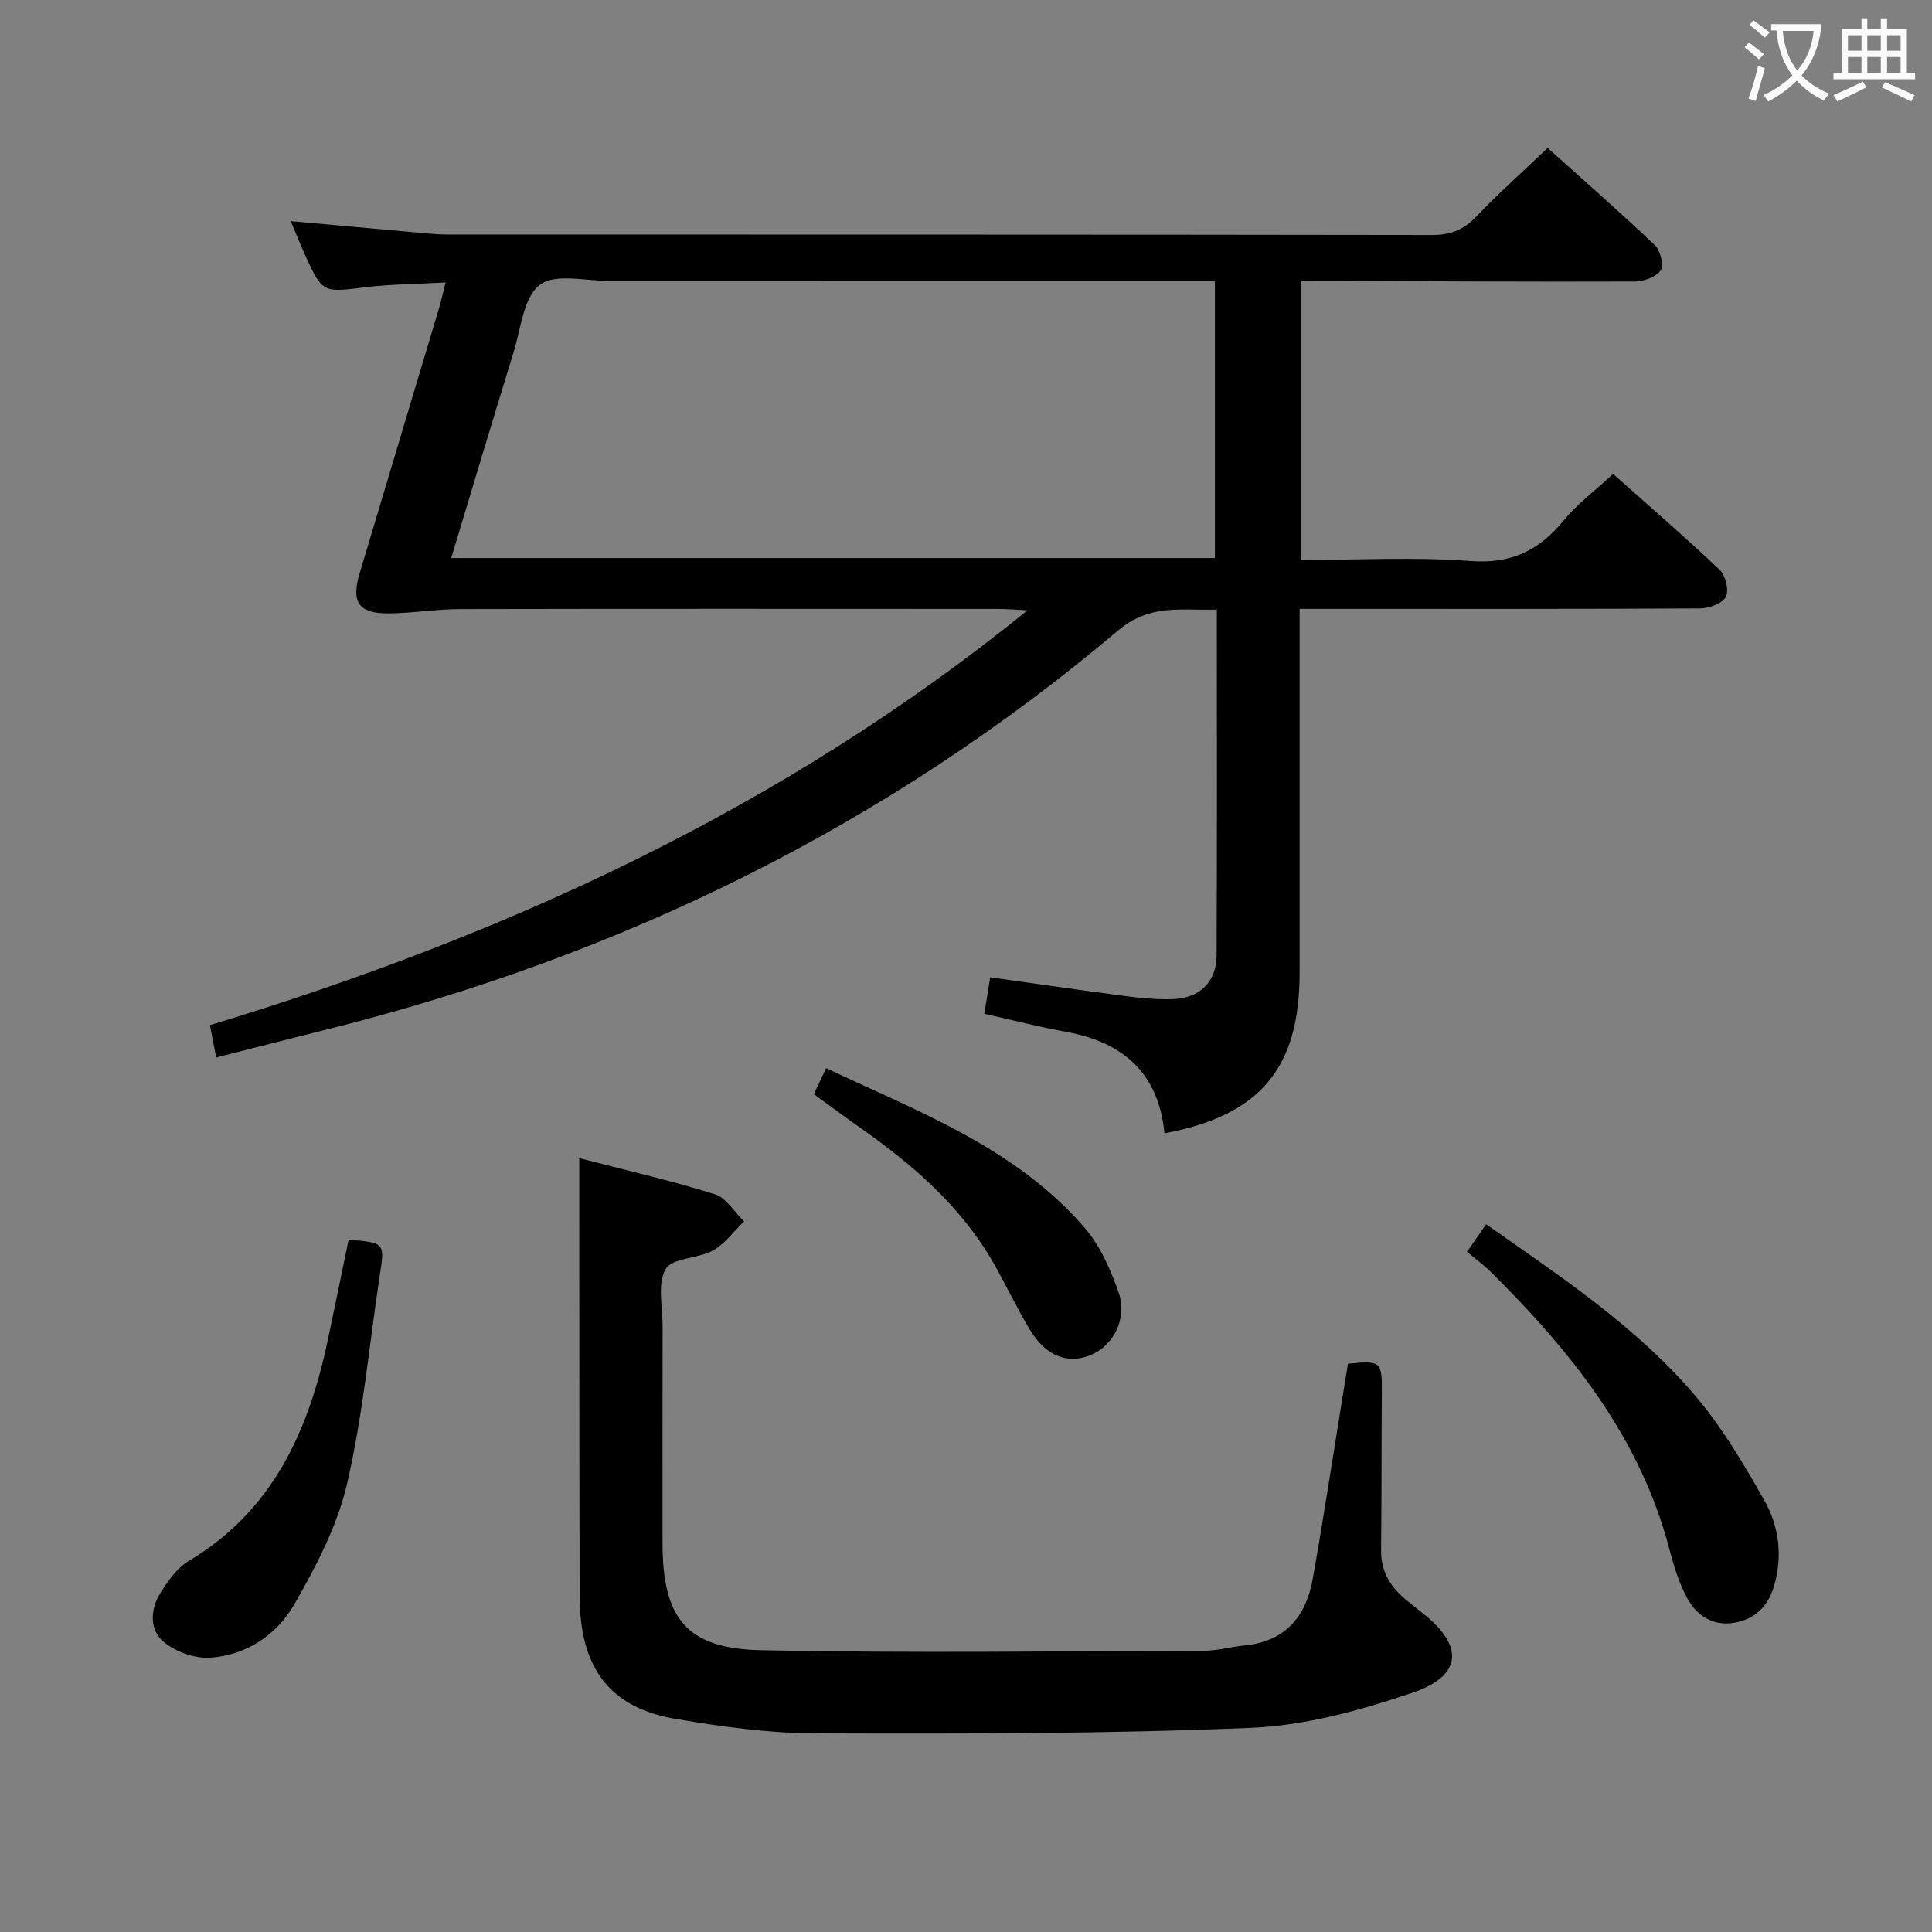 <svg enable-background="new 0 0 400 400" viewBox="0 0 400 400" xmlns="http://www.w3.org/2000/svg"><rect x="0" y="0" width="400" height="400" fill="#808080" stroke="none"/><g fill="#010000"><path d="m269.36 58.17v57.76c11.86 0 23.53-.66 35.09.22 8.41.64 14.17-2.17 19.27-8.37 2.83-3.44 6.5-6.18 10.25-9.66 7.11 6.33 14.75 12.92 22.07 19.85 1.22 1.16 1.98 4.26 1.28 5.59-.72 1.38-3.46 2.39-5.33 2.4-25.67.15-51.33.1-77 .1-1.79 0-3.58 0-5.92 0v5.85 69.5c0 19.75-8.17 29.54-27.98 33.23-1.19-12.37-8.48-18.87-20.37-21.01-5.52-.99-10.97-2.41-16.93-3.74.42-2.59.8-4.96 1.22-7.55 9.58 1.34 18.88 2.7 28.2 3.91 3.12.41 6.29.69 9.43.62 5.6-.13 9.21-3.48 9.24-9 .12-23.66.05-47.31.05-71.66-7.25.24-13.76-1.32-20.47 4.35-47.96 40.51-102.95 67.39-163.76 82.57-7.51 1.87-15 3.8-22.93 5.81-.5-2.53-.87-4.42-1.31-6.69 61.21-18.56 118.39-44.66 169.28-85.89-2.81-.14-4.38-.29-5.96-.29-37.17-.01-74.33-.05-111.5.03-4.98.01-9.95.87-14.93.89-6.14.01-7.67-2.36-5.9-8.28 5.48-18.28 10.97-36.56 16.43-54.84.47-1.57.81-3.17 1.38-5.39-5.83.33-11.24.34-16.58.99-8.89 1.08-8.88 1.26-12.53-6.71-.95-2.09-1.79-4.23-2.95-6.98 9.08.82 17.46 1.58 25.84 2.33 2.15.19 4.3.44 6.46.44 68 .02 136-.01 204 .1 3.81.01 6.52-1.06 9.15-3.81 4.58-4.81 9.55-9.23 14.78-14.21 7.17 6.44 14.79 13.11 22.13 20.07 1.16 1.1 1.99 4.16 1.3 5.22-.91 1.39-3.48 2.35-5.34 2.36-21.16.08-42.33-.05-63.49-.13-1.82.02-3.6.02-5.67.02zm-175.94 57.36h158.11c0-19.28 0-38.16 0-57.36-2.39 0-4.36 0-6.34 0-39.62 0-79.25-.01-118.87.01-4.98 0-11.36-1.65-14.56.79-3.39 2.59-3.92 9.09-5.43 13.97-4.35 14.08-8.56 28.2-12.91 42.59z"/><path d="m119.93 239.78c9.53 2.47 18.9 4.61 28.05 7.47 2.38.74 4.07 3.69 6.07 5.63-2.13 2.05-3.95 4.64-6.45 6.02-3.1 1.72-8.38 1.48-9.77 3.83-1.77 3-.65 7.74-.65 11.73-.03 14.99-.01 29.98-.01 44.97 0 15.56 4.9 21.89 20.3 22.22 30.58.64 61.19.21 91.79.12 2.8-.01 5.59-.82 8.4-1.09 8.41-.82 12.73-5.97 14.12-13.76 2.21-12.4 4.1-24.86 6.12-37.3.4-2.44.8-4.88 1.18-7.27 6.81-.71 7.06-.46 7.01 5.86-.08 10.94-.03 21.89-.15 32.83-.05 4.63 2.22 7.87 5.64 10.57 1.04.83 2.07 1.68 3.11 2.5 8.45 6.68 8.08 12.87-2.29 16.37-10.74 3.62-22.12 6.78-33.35 7.25-30.09 1.26-60.24 1.23-90.36 1.14-9.57-.03-19.22-1.38-28.69-2.97-13.75-2.3-19.94-10.49-19.99-25.42-.08-26.65-.06-53.3-.08-79.95 0-3.32 0-6.62 0-10.75z"/><path d="m303.73 259.16c1.6-2.29 2.63-3.78 3.96-5.69 15.34 10.8 30.93 21.04 43.1 35.28 5.65 6.61 10.2 14.28 14.5 21.89 3.05 5.4 3.85 11.59 1.97 17.84-1.28 4.25-4.06 6.85-8.37 7.52-4.3.67-7.59-1.53-9.52-5.03-1.73-3.14-2.82-6.7-3.73-10.19-6.07-23.23-20.44-41.08-37.05-57.5-1.42-1.4-3.03-2.58-4.86-4.12z"/><path d="m72.18 256.65c7.53.66 7.48.65 6.45 7.41-2.19 14.42-3.5 29.04-6.79 43.2-2.01 8.68-6.39 17.02-10.87 24.84-3.62 6.32-9.91 10.61-17.46 11.1-3.19.21-7.19-1.22-9.65-3.29-2.98-2.51-2.75-6.76-.63-10.13 1.57-2.48 3.45-5.17 5.88-6.62 17.43-10.41 24.81-26.99 28.77-45.77 1.44-6.8 2.83-13.6 4.3-20.74z"/><path d="m168.5 226.55c.88-1.88 1.57-3.34 2.53-5.4 19.29 9.08 39.23 16.52 53.5 33.01 3.25 3.75 5.43 8.72 7.08 13.48 1.86 5.38-1.11 10.96-5.77 12.9-4.71 1.97-9.29.26-12.57-5.16-2.66-4.4-4.86-9.07-7.39-13.55-6.7-11.87-16.7-20.54-27.66-28.26-3.11-2.19-6.17-4.45-9.72-7.02z"/></g><path d="m362.1 8.8c1.1.8 2.1 1.6 3.1 2.4l-1 1.1c-1.3-1.1-2.3-2-3-2.5zm1.9 4.8c.5.2.9.4 1.4.5-.6 2.3-1.3 4.5-1.9 6.8l-1.5-.5c.8-2.1 1.4-4.3 2-6.8zm-1-9.4c1.3.9 2.4 1.8 3.4 2.5l-1 1.1c-1.4-1.2-2.4-2.1-3.2-2.6zm3.7 2.2v-1.4h10.3v1.2c-.5 3.6-1.8 6.8-4 9.4 1.5 1.6 3.4 2.8 5.7 3.8-.3.4-.7.8-1.1 1.4-2.3-1.1-4.1-2.5-5.6-4.1-1.6 1.6-3.6 3.1-5.9 4.3-.3-.5-.7-.9-1-1.3 2.4-1.1 4.4-2.5 6-4.1-1.9-2.5-3-5.6-3.3-9.3h-1.1zm8.8 0h-6.4c.3 3.3 1.3 6 3 8.2 2-2.3 3.1-5.1 3.4-8.2z" fill="#fbfafa"/><path d="m385.3 3.8h1.3v2.2h2.8v-2.2h1.3v2.2h4.1v9.1h1.7v1.3h-16.9v-1.3h1.7v-9.1h4.1v-2.2zm.4 13.1.7 1.2c-1.8.9-3.8 1.9-6 2.9-.2-.4-.5-.8-.8-1.3 2.3-1 4.3-1.9 6.1-2.8zm-3.1-6.4h2.8v-3.2h-2.8zm0 4.6h2.8v-3.3h-2.8zm4-4.6h2.8v-3.2h-2.8zm0 4.6h2.8v-3.3h-2.8zm3.7 1.9c2.1.9 4.1 1.8 6.1 2.7l-.7 1.3c-2.2-1.1-4.2-2-6.1-2.9zm3.2-9.7h-2.8v3.2h2.8zm-2.8 7.8h2.8v-3.3h-2.8z" fill="#fbfafa"/></svg>